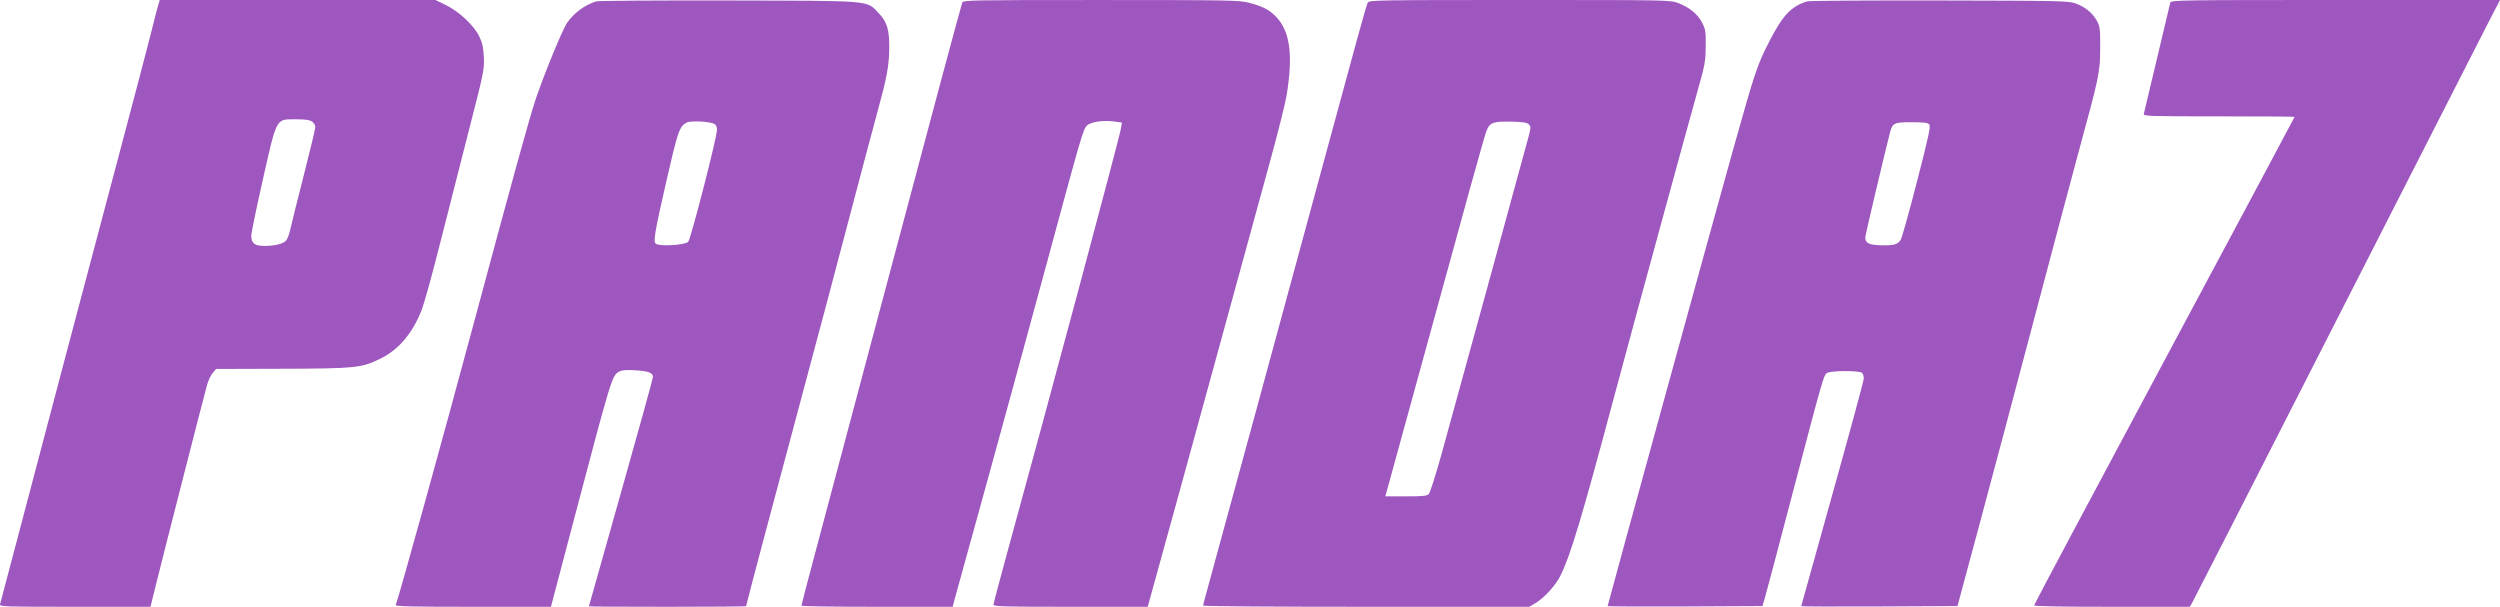 <svg width="206" height="50" viewBox="0 0 206 50" fill="none" xmlns="http://www.w3.org/2000/svg">
<g id="logo">
<path id="logo 1 (Traced)" fill-rule="evenodd" clip-rule="evenodd" d="M13.044 0.394C12.976 0.611 12.725 1.581 12.487 2.549C12.248 3.516 11.036 8.131 9.792 12.803C7.324 22.074 3.803 35.378 1.521 44.053C0.722 47.09 0.04 49.671 0.005 49.788C-0.054 49.988 0.295 50 6.172 50H12.401L12.842 48.21C13.423 45.85 16.832 32.523 17.066 31.7C17.165 31.347 17.373 30.911 17.526 30.73L17.805 30.402L23.242 30.386C29.299 30.367 29.764 30.32 31.314 29.569C32.839 28.829 33.968 27.506 34.742 25.549C34.949 25.026 35.628 22.573 36.252 20.097C36.875 17.621 37.955 13.383 38.651 10.68C39.87 5.945 39.914 5.726 39.868 4.723C39.83 3.901 39.752 3.539 39.493 3.004C39.053 2.094 37.826 0.943 36.728 0.411L35.882 0H24.525H13.168L13.044 0.394ZM49.126 0.112C48.169 0.414 47.276 1.074 46.719 1.894C46.343 2.447 44.905 5.942 44.161 8.11C43.687 9.492 42.286 14.557 39.17 26.153C36.501 36.088 32.92 49.018 32.608 49.848C32.563 49.968 33.886 50 38.975 50H45.399L45.517 49.545C45.582 49.295 46.363 46.332 47.253 42.961C50.45 30.853 50.421 30.948 51.051 30.606C51.256 30.495 51.644 30.466 52.331 30.509C53.418 30.577 53.803 30.72 53.803 31.057C53.803 31.18 52.616 35.475 51.165 40.603C49.714 45.73 48.526 49.942 48.526 49.963C48.526 49.983 51.441 50 55.002 50C58.564 50 61.478 49.976 61.478 49.947C61.478 49.85 64.102 39.972 66.17 32.282C67.292 28.11 68.991 21.72 69.946 18.082C70.901 14.445 71.946 10.513 72.268 9.345C73.067 6.446 73.25 5.483 73.272 4.066C73.296 2.466 73.107 1.82 72.399 1.08C71.374 0.012 72.035 0.067 59.979 0.04C54.175 0.028 49.291 0.06 49.126 0.112ZM79.291 0.212C79.171 0.529 76.692 9.778 72.258 26.456C70.085 34.633 67.795 43.234 67.17 45.57C66.546 47.907 66.035 49.859 66.035 49.909C66.035 49.959 68.839 50 72.266 50H78.498L78.634 49.484C78.709 49.2 79.813 45.2 81.088 40.595C82.362 35.989 84.573 27.907 85.999 22.634C89.124 11.085 89.234 10.705 89.551 10.364C89.849 10.042 90.888 9.883 91.829 10.014L92.444 10.099L92.37 10.567C92.247 11.348 86.291 33.566 82.993 45.546C82.373 47.802 81.865 49.727 81.865 49.824C81.865 49.976 82.746 50 88.217 50H94.569L94.747 49.363C95.701 45.942 98.202 36.85 100.615 28.034C102.232 22.127 104.064 15.437 104.688 13.168C105.312 10.898 105.907 8.522 106.011 7.888C106.576 4.443 106.297 2.505 105.062 1.292C104.537 0.775 104.01 0.514 102.911 0.225C102.128 0.019 101.307 0.004 90.722 0.002C80.022 0 79.367 0.012 79.291 0.212ZM112.701 0.212C112.583 0.439 111.62 3.921 109.086 13.289C106.716 22.046 99.759 47.609 99.425 48.781C99.264 49.346 99.133 49.851 99.133 49.904C99.133 49.957 105.181 50 112.573 50H126.013L126.529 49.694C127.23 49.278 128.181 48.236 128.571 47.456C129.398 45.805 130.323 42.728 132.952 32.888C134.36 27.621 139.056 10.406 139.938 7.282C140.484 5.347 140.539 5.038 140.552 3.821C140.564 2.61 140.537 2.427 140.259 1.88C139.898 1.169 139.213 0.604 138.287 0.253C137.625 0.003 137.491 0 125.216 0C113.525 0 112.806 0.012 112.701 0.212ZM148.9 0.112C147.596 0.522 146.904 1.252 145.817 3.364C144.8 5.339 144.631 5.842 142.845 12.197C141.423 17.256 132.471 49.824 132.471 49.937C132.471 49.973 135.34 49.988 138.847 49.971L145.223 49.939L145.374 49.454C145.458 49.187 146.472 45.364 147.627 40.959C150.18 31.23 150.262 30.94 150.531 30.741C150.815 30.531 153.227 30.52 153.433 30.728C153.512 30.808 153.577 31.013 153.577 31.183C153.577 31.353 152.416 35.633 150.999 40.694C149.581 45.754 148.42 49.919 148.42 49.948C148.42 49.978 151.318 49.988 154.859 49.971L161.297 49.939L163.078 43.325C164.057 39.688 166.124 31.923 167.67 26.07C169.217 20.218 170.83 14.156 171.255 12.6C172.976 6.301 173.046 5.965 173.056 4.005C173.063 2.41 173.039 2.198 172.798 1.741C172.457 1.095 171.832 0.577 171.047 0.289C170.459 0.073 169.867 0.06 159.813 0.039C153.976 0.027 149.065 0.06 148.9 0.112ZM178.833 0.212C178.799 0.329 178.308 2.391 177.743 4.794C177.178 7.197 176.687 9.258 176.651 9.375C176.589 9.575 176.938 9.587 182.83 9.587C186.264 9.587 189.074 9.607 189.074 9.631C189.074 9.655 184.244 18.695 178.341 29.721C172.438 40.746 167.608 49.819 167.608 49.883C167.608 49.957 170.001 50 174.021 50H180.434L180.603 49.727C180.696 49.577 186.046 39.105 192.492 26.456C198.937 13.808 204.613 2.681 205.105 1.729L206 0H192.448C179.646 0 178.893 0.012 178.833 0.212ZM25.715 10.019C25.861 10.123 25.982 10.325 25.982 10.467C25.982 10.609 25.555 12.395 25.034 14.434C24.512 16.474 24.017 18.464 23.932 18.855C23.848 19.247 23.694 19.673 23.591 19.802C23.365 20.083 22.678 20.26 21.794 20.264C20.996 20.268 20.705 20.046 20.705 19.436C20.705 19.201 21.139 17.093 21.669 14.752C22.833 9.616 22.714 9.83 24.398 9.83C25.155 9.83 25.523 9.883 25.715 10.019ZM58.87 10.211C58.998 10.28 59.08 10.465 59.08 10.689C59.08 11.312 56.922 19.708 56.705 19.927C56.44 20.196 54.421 20.322 54.055 20.092C53.81 19.94 53.924 19.25 54.881 15.051C55.848 10.813 55.983 10.418 56.573 10.099C56.889 9.927 58.488 10.006 58.87 10.211ZM125.98 10.248C126.156 10.426 126.151 10.52 125.921 11.38C125.42 13.259 119.599 34.489 118.777 37.439C118.311 39.108 117.848 40.569 117.747 40.686C117.588 40.869 117.332 40.898 115.857 40.898H114.149L114.312 40.322C114.401 40.005 115.687 35.322 117.17 29.915C120.91 16.272 122.255 11.432 122.472 10.83C122.736 10.097 123.011 9.988 124.523 10.024C125.494 10.047 125.832 10.099 125.98 10.248ZM158.975 10.257C159.099 10.408 158.918 11.247 157.961 14.959C157.321 17.445 156.717 19.604 156.62 19.757C156.367 20.154 156.037 20.244 154.964 20.21C153.99 20.18 153.697 20.027 153.697 19.549C153.697 19.388 155.41 12.141 155.742 10.898C155.946 10.133 156.076 10.073 157.528 10.073C158.539 10.073 158.857 10.113 158.975 10.257Z" fill="#9f57c0"/>
</g>
</svg>

